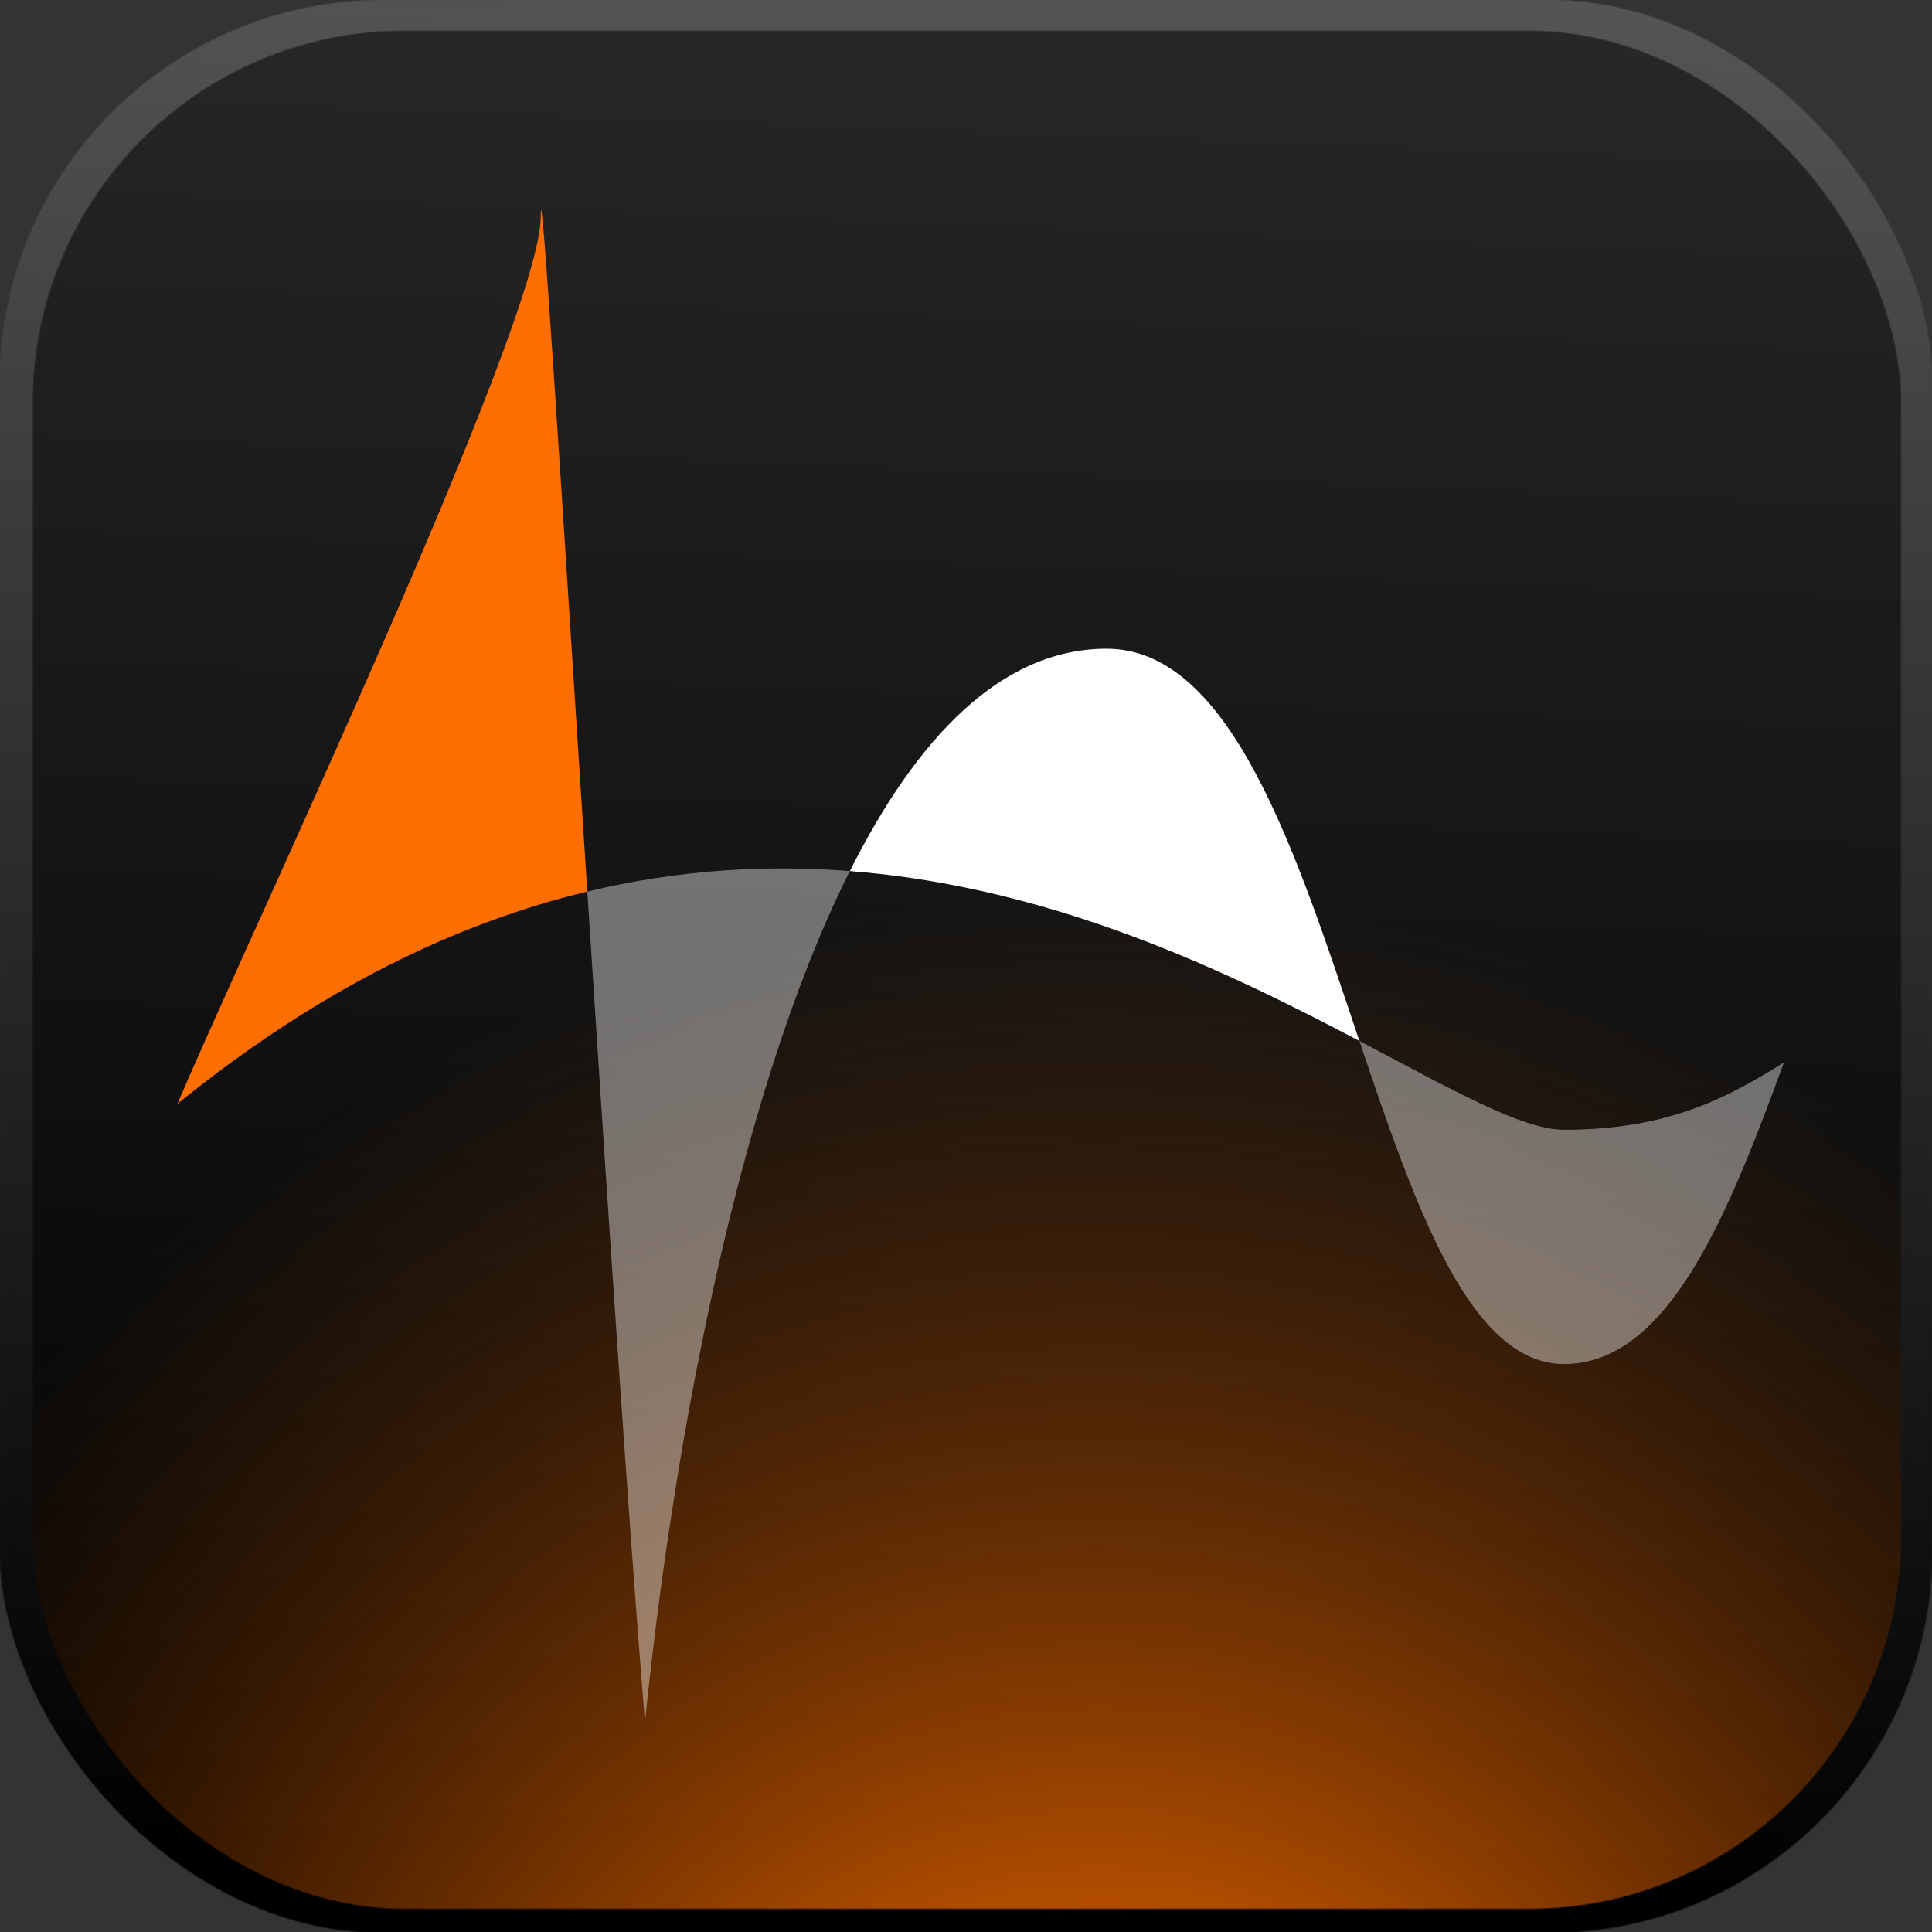 <svg width="1792" height="1792" viewBox="0 0 1792 1792" fill="none" xmlns="http://www.w3.org/2000/svg">
<rect x="0" y="0" width="1792" height="1792" fill="#333333" stroke="none"/>
<g clip-path="url(#clip0_2_146)">
<mask id="mask0_2_146" style="mask-type:alpha" maskUnits="userSpaceOnUse" x="-1" y="-1" width="1794" height="1794">
<rect x="-0.497" y="-0.117" width="1793.09" height="1793.09" rx="356" fill="#D9D9D9"/>
</mask>
<g mask="url(#mask0_2_146)">
<rect x="-111.507" y="-489.086" width="2146.2" height="2345.77" fill="url(#paint0_linear_2_146)"/>
</g>
<mask id="mask1_2_146" style="mask-type:alpha" maskUnits="userSpaceOnUse" x="30" y="28" width="1734" height="1743">
<rect x="30.37" y="28.512" width="1732.91" height="1742.02" rx="345" fill="#D9D9D9"/>
</mask>
<g mask="url(#mask1_2_146)">
<rect x="-58.553" y="-46.629" width="1893" height="1914.61" fill="url(#paint1_radial_2_146)"/>
</g>
<path d="M1450.7 1047.91C1411.81 1047.91 1346.9 1010.74 1260.91 965.51C1312.72 1120.04 1363.69 1265.21 1450.7 1265.21C1549.09 1265.21 1604.66 1121.46 1654.67 985.49C1605.43 1015.91 1550.6 1047.91 1450.7 1047.91Z" fill="white" fill-opacity="0.4"/>
<path d="M1026.37 601.719C928.396 601.719 850.062 684.853 788.258 807.953C978.203 822.782 1140.29 902.073 1260.9 965.51C1201.95 789.675 1141.89 601.719 1026.37 601.719Z" fill="white"/>
<path d="M598.227 1597.43C582.651 1406.28 562.564 1102.83 544.739 826.976C629.877 806.513 711.351 801.949 788.259 807.953C678.936 1025.7 621.335 1368.5 598.227 1597.43Z" fill="white" fill-opacity="0.4"/>
<path d="M501.556 201.041C501.556 298.142 230.399 869.041 164.514 1023.94C296.867 916.529 424.459 855.886 544.739 826.976C521.17 462.227 501.556 145.752 501.556 201.041Z" fill="#FF6E00"/>
</g>
<defs>
<linearGradient id="paint0_linear_2_146" x1="890.373" y1="1748.36" x2="1045.64" y2="-2397.76" gradientUnits="userSpaceOnUse">
<stop/>
<stop offset="1" stop-color="#C6C6C6"/>
</linearGradient>
<radialGradient id="paint1_radial_2_146" cx="0" cy="0" r="1" gradientUnits="userSpaceOnUse" gradientTransform="translate(1027.24 2198.26) rotate(-103.631) scale(1376.3 1360.77)">
<stop offset="0.125" stop-color="#FF6F00"/>
<stop offset="1" stop-opacity="0.53"/>
</radialGradient>
<clipPath id="clip0_2_146">
<rect width="1792" height="1792" fill="white"/>
</clipPath>
</defs>
</svg>
